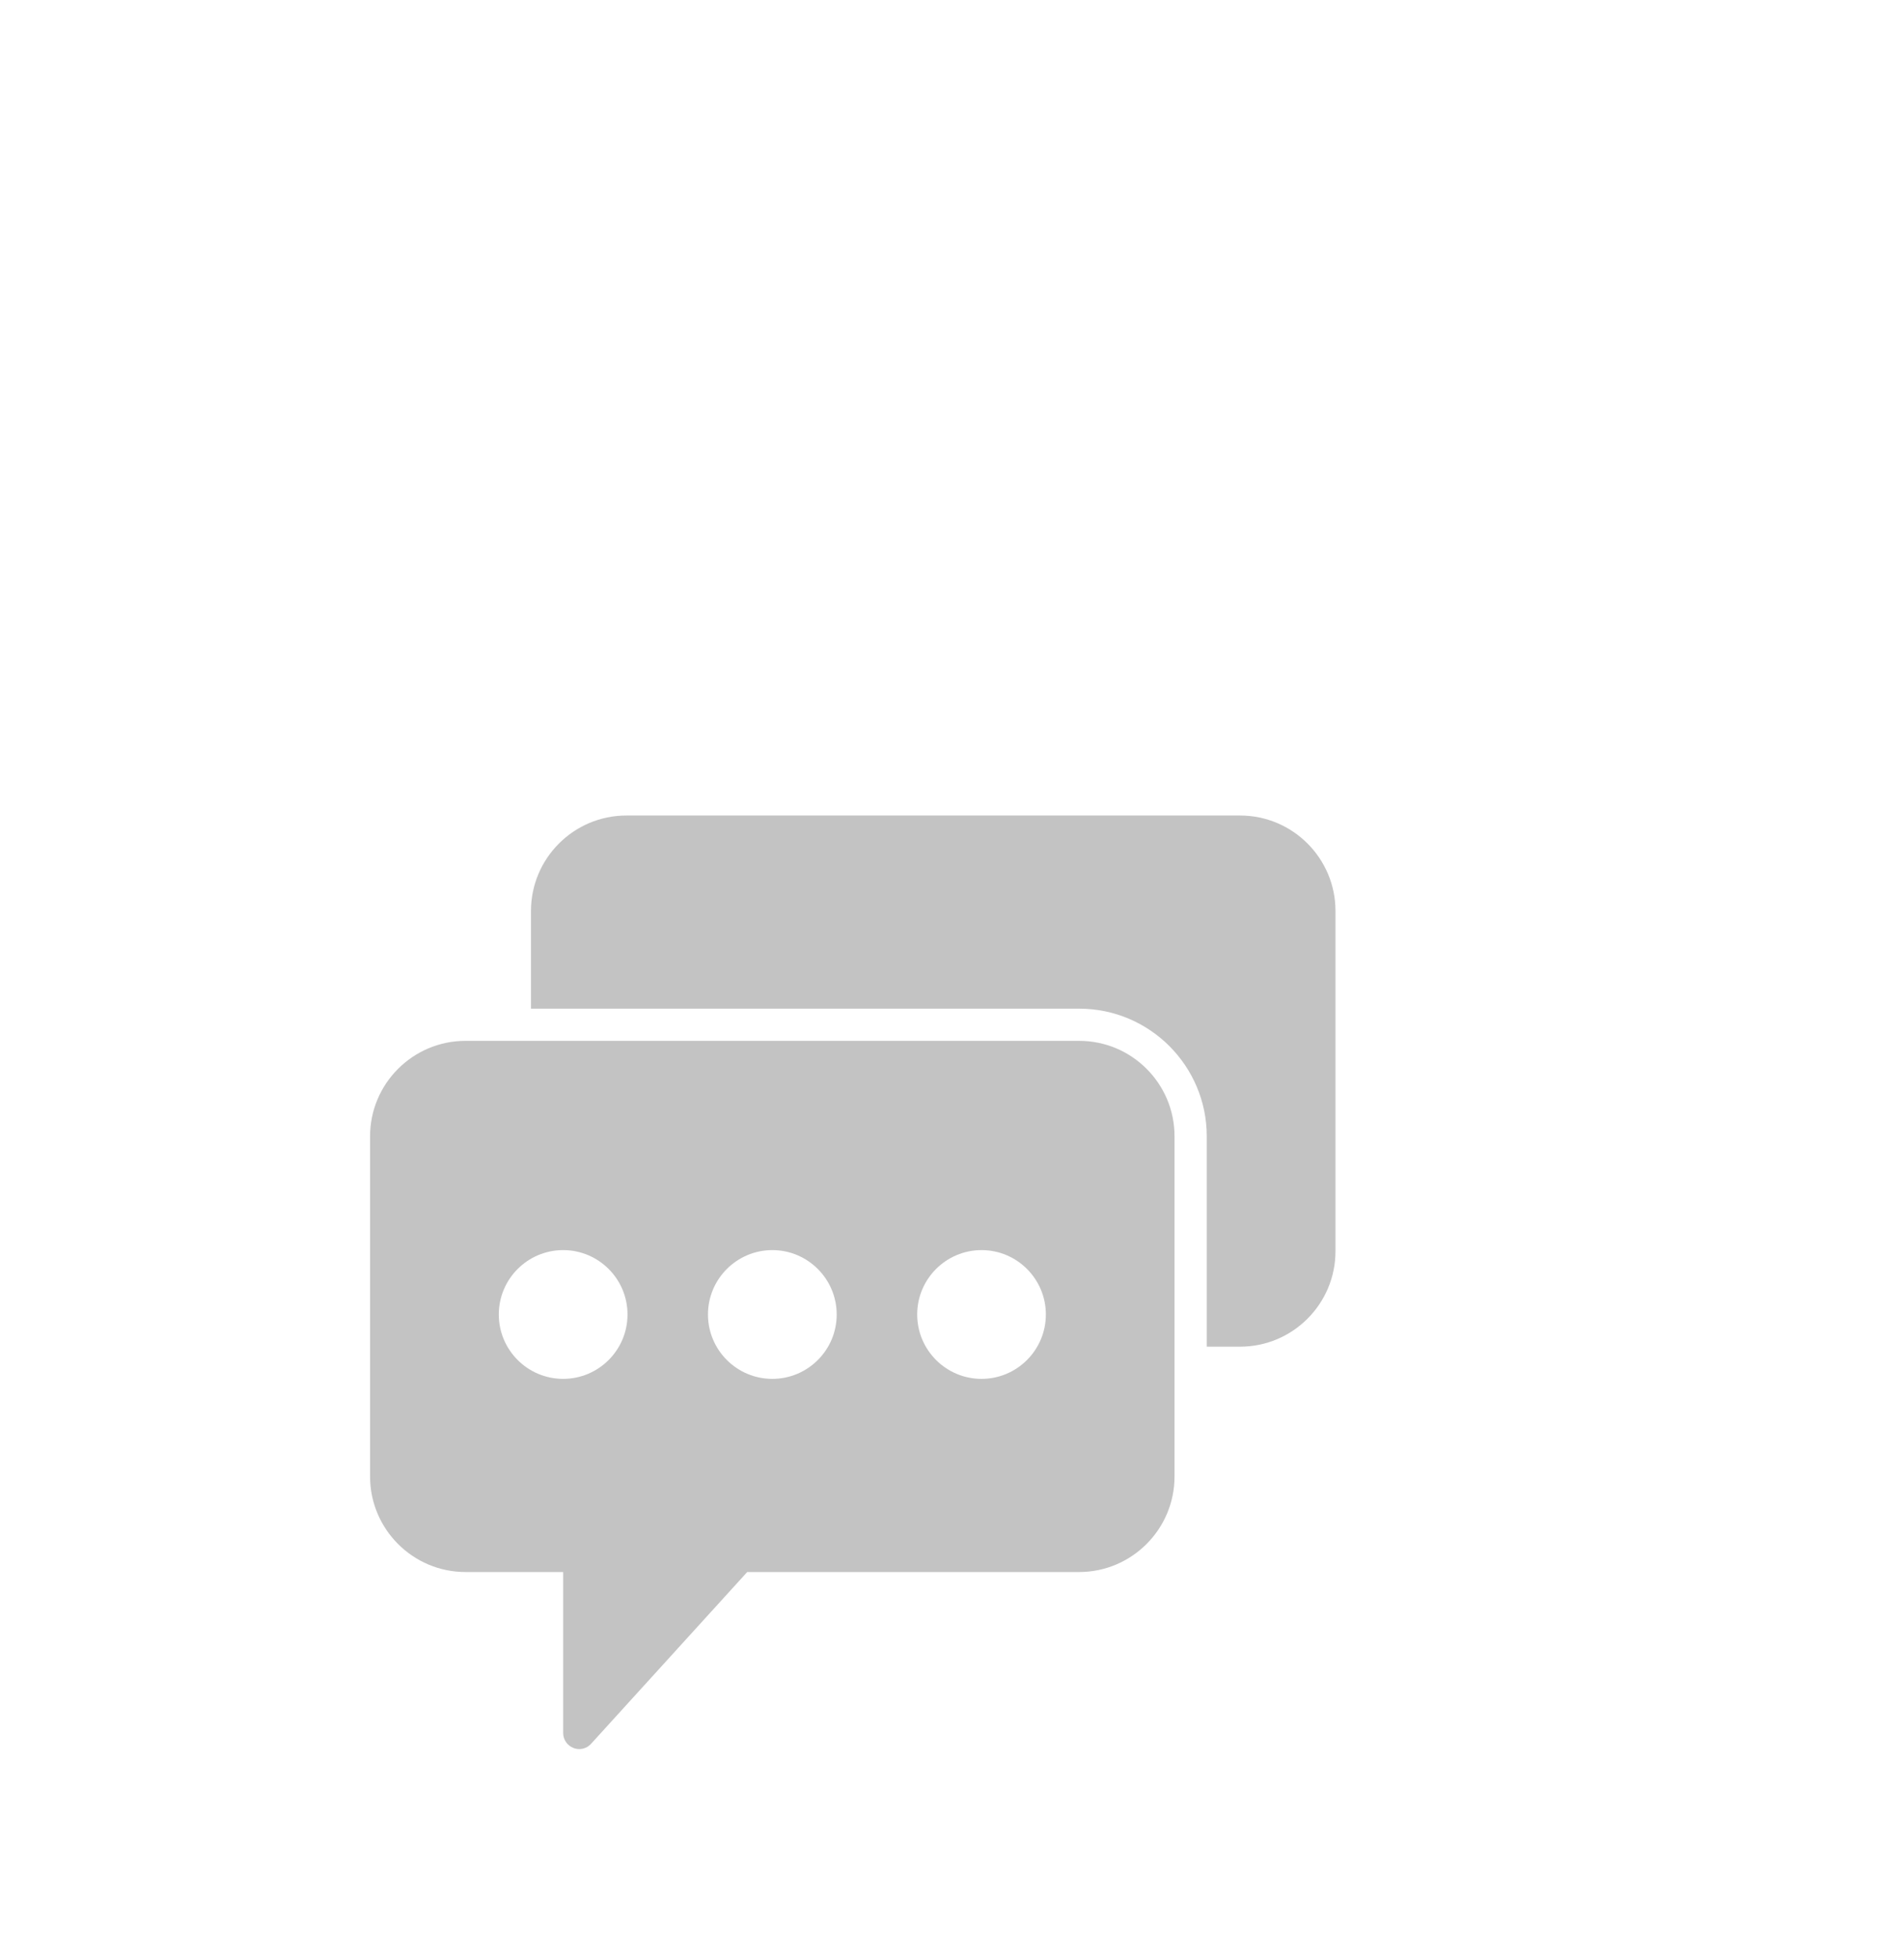 <?xml version="1.0" encoding="utf-8"?>
<!-- Generator: Adobe Illustrator 16.2.0, SVG Export Plug-In . SVG Version: 6.00 Build 0)  -->
<!DOCTYPE svg PUBLIC "-//W3C//DTD SVG 1.1//EN" "http://www.w3.org/Graphics/SVG/1.1/DTD/svg11.dtd">
<svg version="1.1" id="Capa_1" xmlns="http://www.w3.org/2000/svg" xmlns:xlink="http://www.w3.org/1999/xlink" x="0px" y="0px"
	 width="35.5px" height="36.5px" viewBox="0 0 35.5 36.5" enable-background="new 0 0 35.5 36.5" xml:space="preserve">
<g>
	<path fill="#C3C3C3" d="M20.122,19.4H8.679c-0.981,0-1.779,0.798-1.779,1.779v6.342c0,0.98,0.798,1.779,1.779,1.779H10.5v3
		c0,0.123,0.076,0.234,0.191,0.279c0.036,0.014,0.072,0.021,0.108,0.021c0.083,0,0.164-0.034,0.222-0.099l2.911-3.201h6.188
		c0.981,0,1.779-0.799,1.779-1.779v-6.342C21.9,20.198,21.103,19.4,20.122,19.4z M10.5,25.7c-0.662,0-1.2-0.538-1.2-1.2
		c0-0.662,0.538-1.2,1.2-1.2c0.662,0,1.2,0.538,1.2,1.2C11.7,25.162,11.162,25.7,10.5,25.7z M14.4,25.7c-0.662,0-1.2-0.538-1.2-1.2
		c0-0.662,0.539-1.2,1.2-1.2s1.2,0.538,1.2,1.2C15.601,25.162,15.062,25.7,14.4,25.7z M18.301,25.7c-0.662,0-1.2-0.538-1.2-1.2
		c0-0.662,0.538-1.2,1.2-1.2c0.661,0,1.199,0.538,1.199,1.2C19.5,25.162,18.962,25.7,18.301,25.7z"/>
	<path fill="#C3C3C3" d="M23.121,15.2H11.679c-0.981,0-1.779,0.798-1.779,1.779V18.8h10.222c1.312,0,2.378,1.067,2.378,2.379v3.921
		h0.621c0.981,0,1.779-0.798,1.779-1.779v-6.342C24.9,15.999,24.103,15.2,23.121,15.2z"/>
</g>
</svg>

